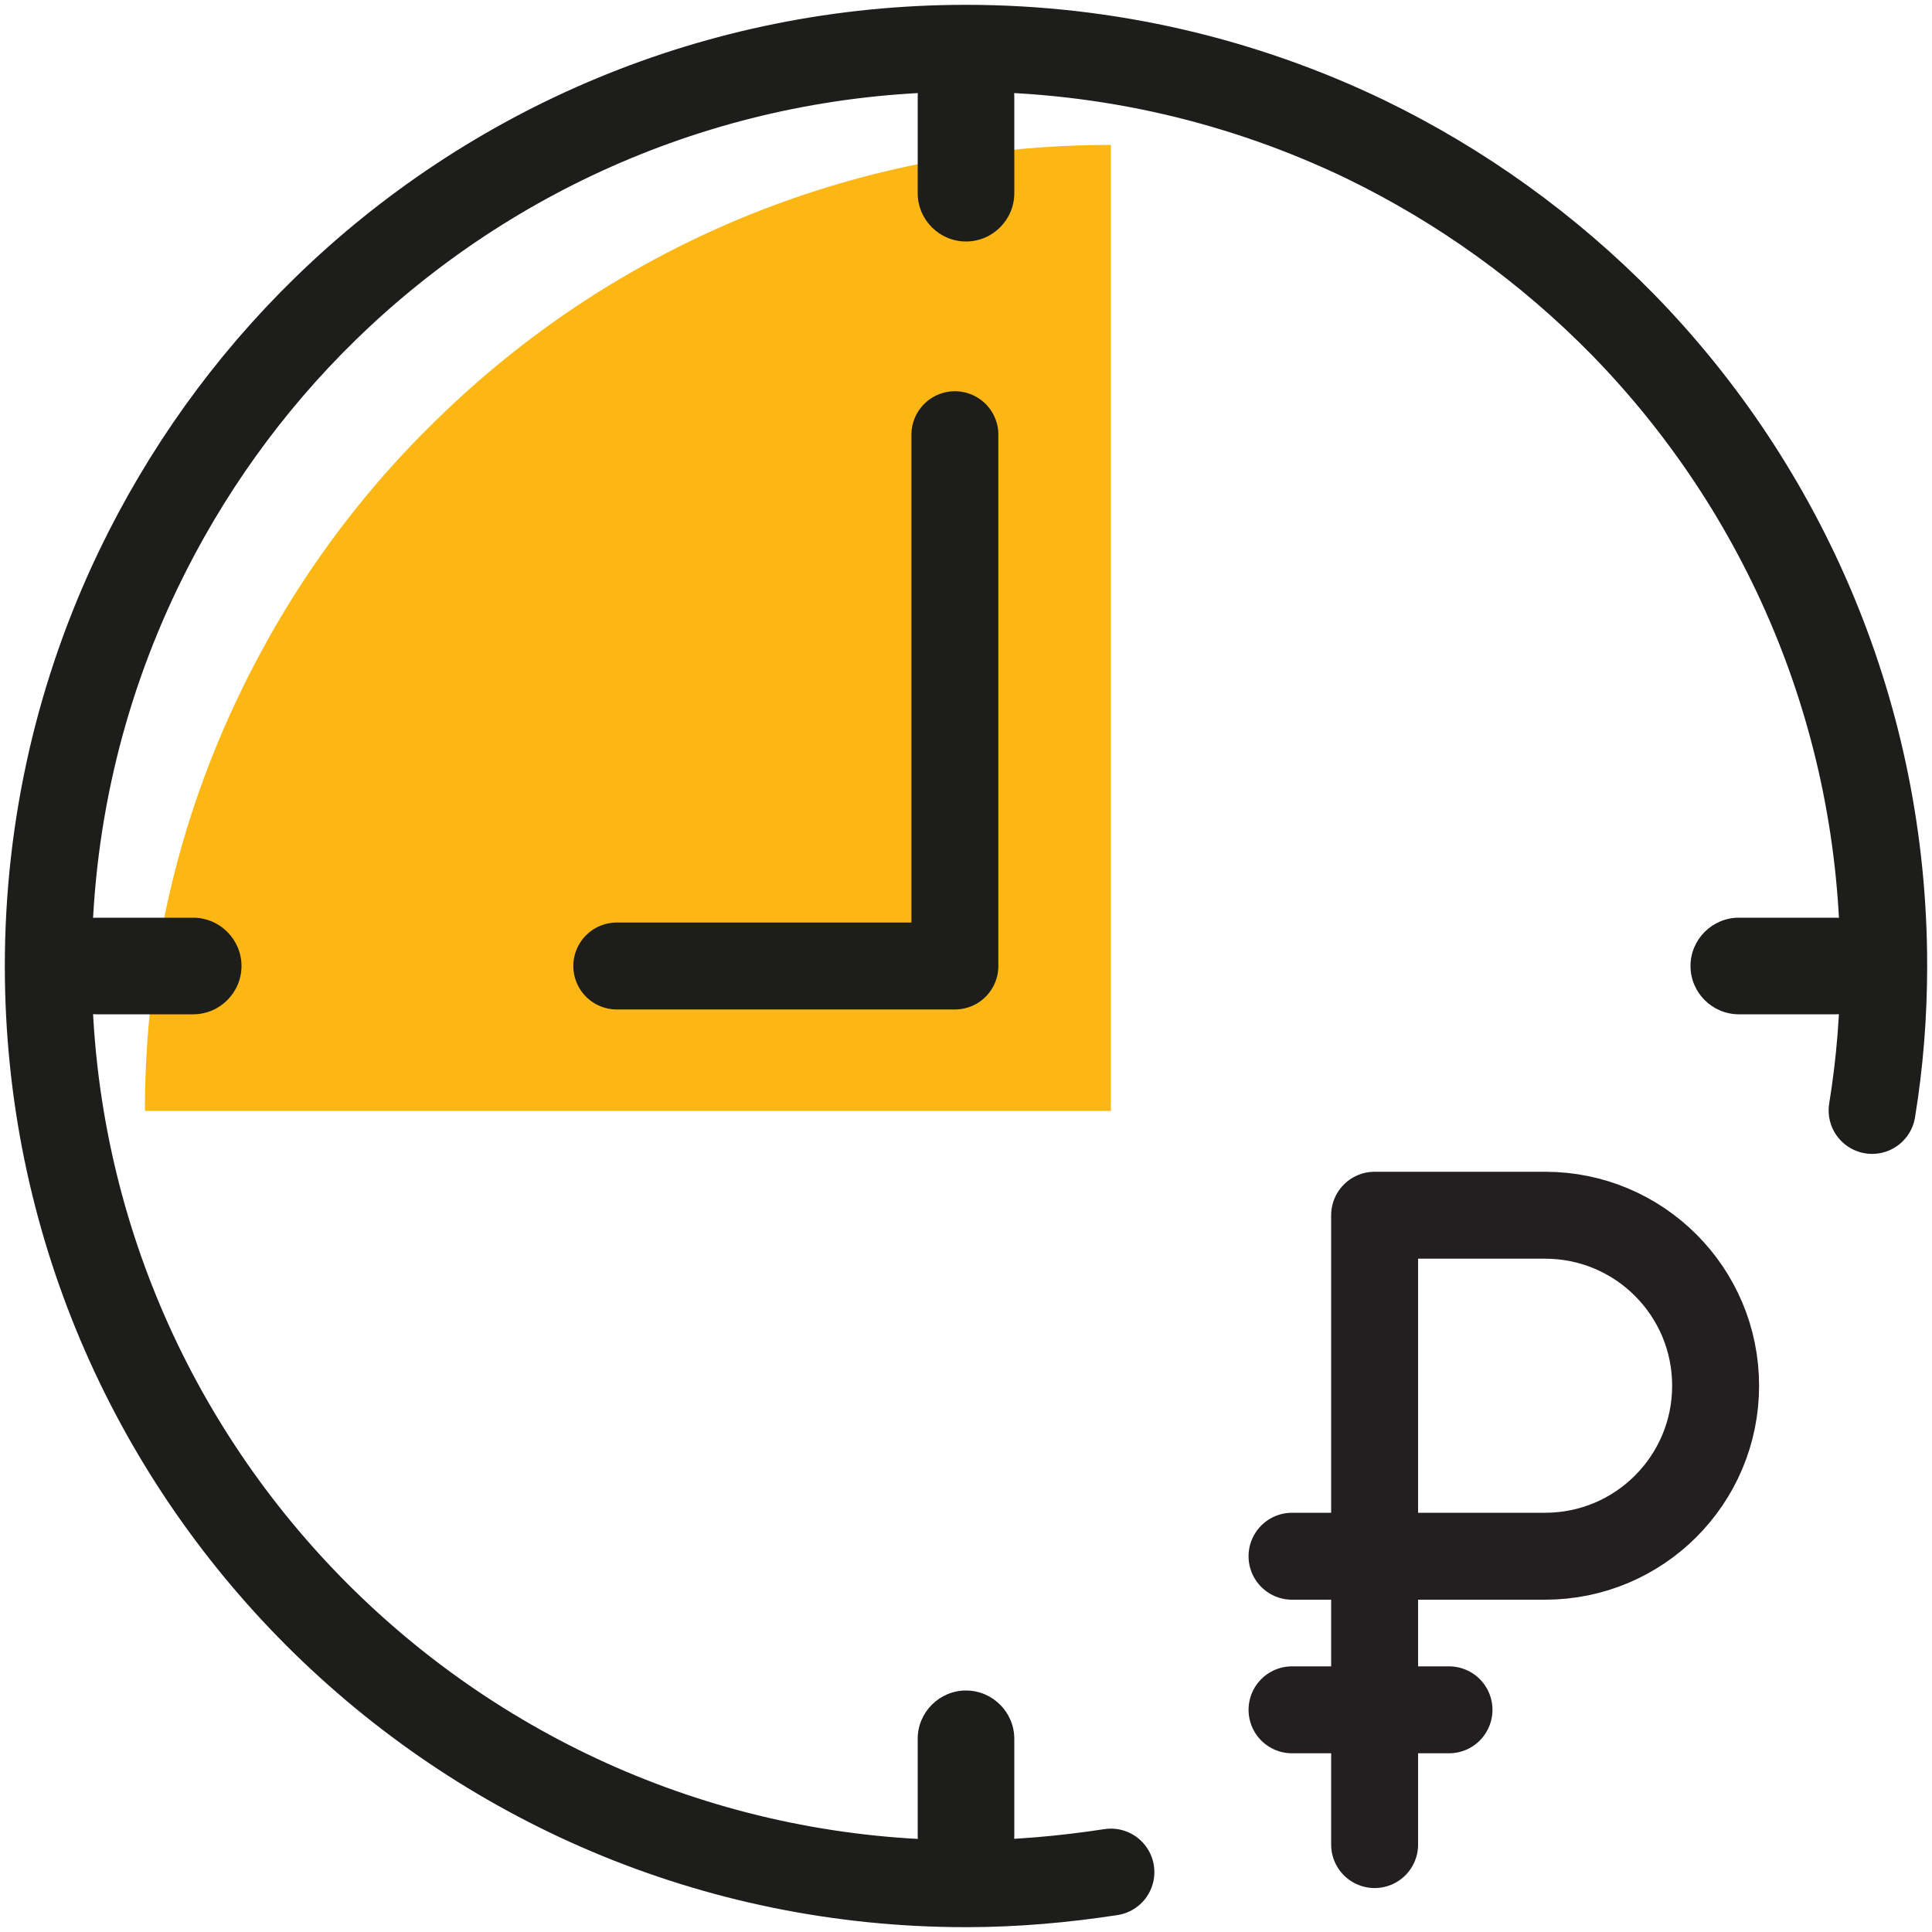 <svg width="200" height="200" viewBox="0 0 200 200" fill="none" xmlns="http://www.w3.org/2000/svg">
<path d="M115 15V115H15C15 99.55 18.5 84.9 24.8 71.85C29.9 61.2 36.8 51.6 45.2 43.45C63.15 25.85 87.8 15 115 15Z" fill="#FCB715"/>
<path d="M115 193.8C110.1 194.55 105.1 195 100 195C47.55 195 5 152.45 5 100C5 85.3 8.35 71.4 14.3 59C19.15 48.9 25.7 39.75 33.65 32C50.75 15.3 74.2 5 100 5C114.8 5 128.8 8.4 141.3 14.4C151.3 19.25 160.3 25.75 168 33.6C184.7 50.7 195 74.15 195 99.95C195 105.05 194.6 110.05 193.8 114.95" stroke="#1D1D1B" stroke-width="9" stroke-miterlimit="10" stroke-linecap="round" stroke-linejoin="round"/>
<path d="M98.85 45V100H63.85" stroke="#1D1D1B" stroke-width="9" stroke-miterlimit="10" stroke-linecap="round" stroke-linejoin="round"/>
<path d="M100 195C97.25 195 95 192.75 95 190V180C95 177.25 97.25 175 100 175C102.75 175 105 177.25 105 180V190C105 192.75 102.75 195 100 195Z" fill="#1D1D1B"/>
<path d="M100 25C97.25 25 95 22.75 95 20V10C95 7.25 97.25 5 100 5C102.75 5 105 7.25 105 10V20C105 22.75 102.75 25 100 25Z" fill="#1D1D1B"/>
<path d="M5 100C5 97.25 7.25 95 10 95H20C22.75 95 25 97.25 25 100C25 102.75 22.75 105 20 105H10C7.25 105 5 102.75 5 100Z" fill="#1D1D1B"/>
<path d="M175 100C175 97.25 177.25 95 180 95H190C192.75 95 195 97.25 195 100C195 102.75 192.75 105 190 105H180C177.25 105 175 102.75 175 100Z" fill="#1D1D1B"/>
<path d="M142.3 125.8H159.95C169.7 125.8 177.6 133.7 177.6 143.45C177.6 153.2 169.7 161.1 159.95 161.1H142.3V125.8Z" stroke="#231F20" stroke-width="9" stroke-linecap="round" stroke-linejoin="round"/>
<path d="M142.3 161.1V190.95" stroke="#231F20" stroke-width="9" stroke-linecap="round" stroke-linejoin="round"/>
<path d="M142.3 161.1H133.75" stroke="#231F20" stroke-width="9" stroke-linecap="round" stroke-linejoin="round"/>
<path d="M150 177H133.75" stroke="#231F20" stroke-width="9" stroke-linecap="round" stroke-linejoin="round"/>
</svg>
